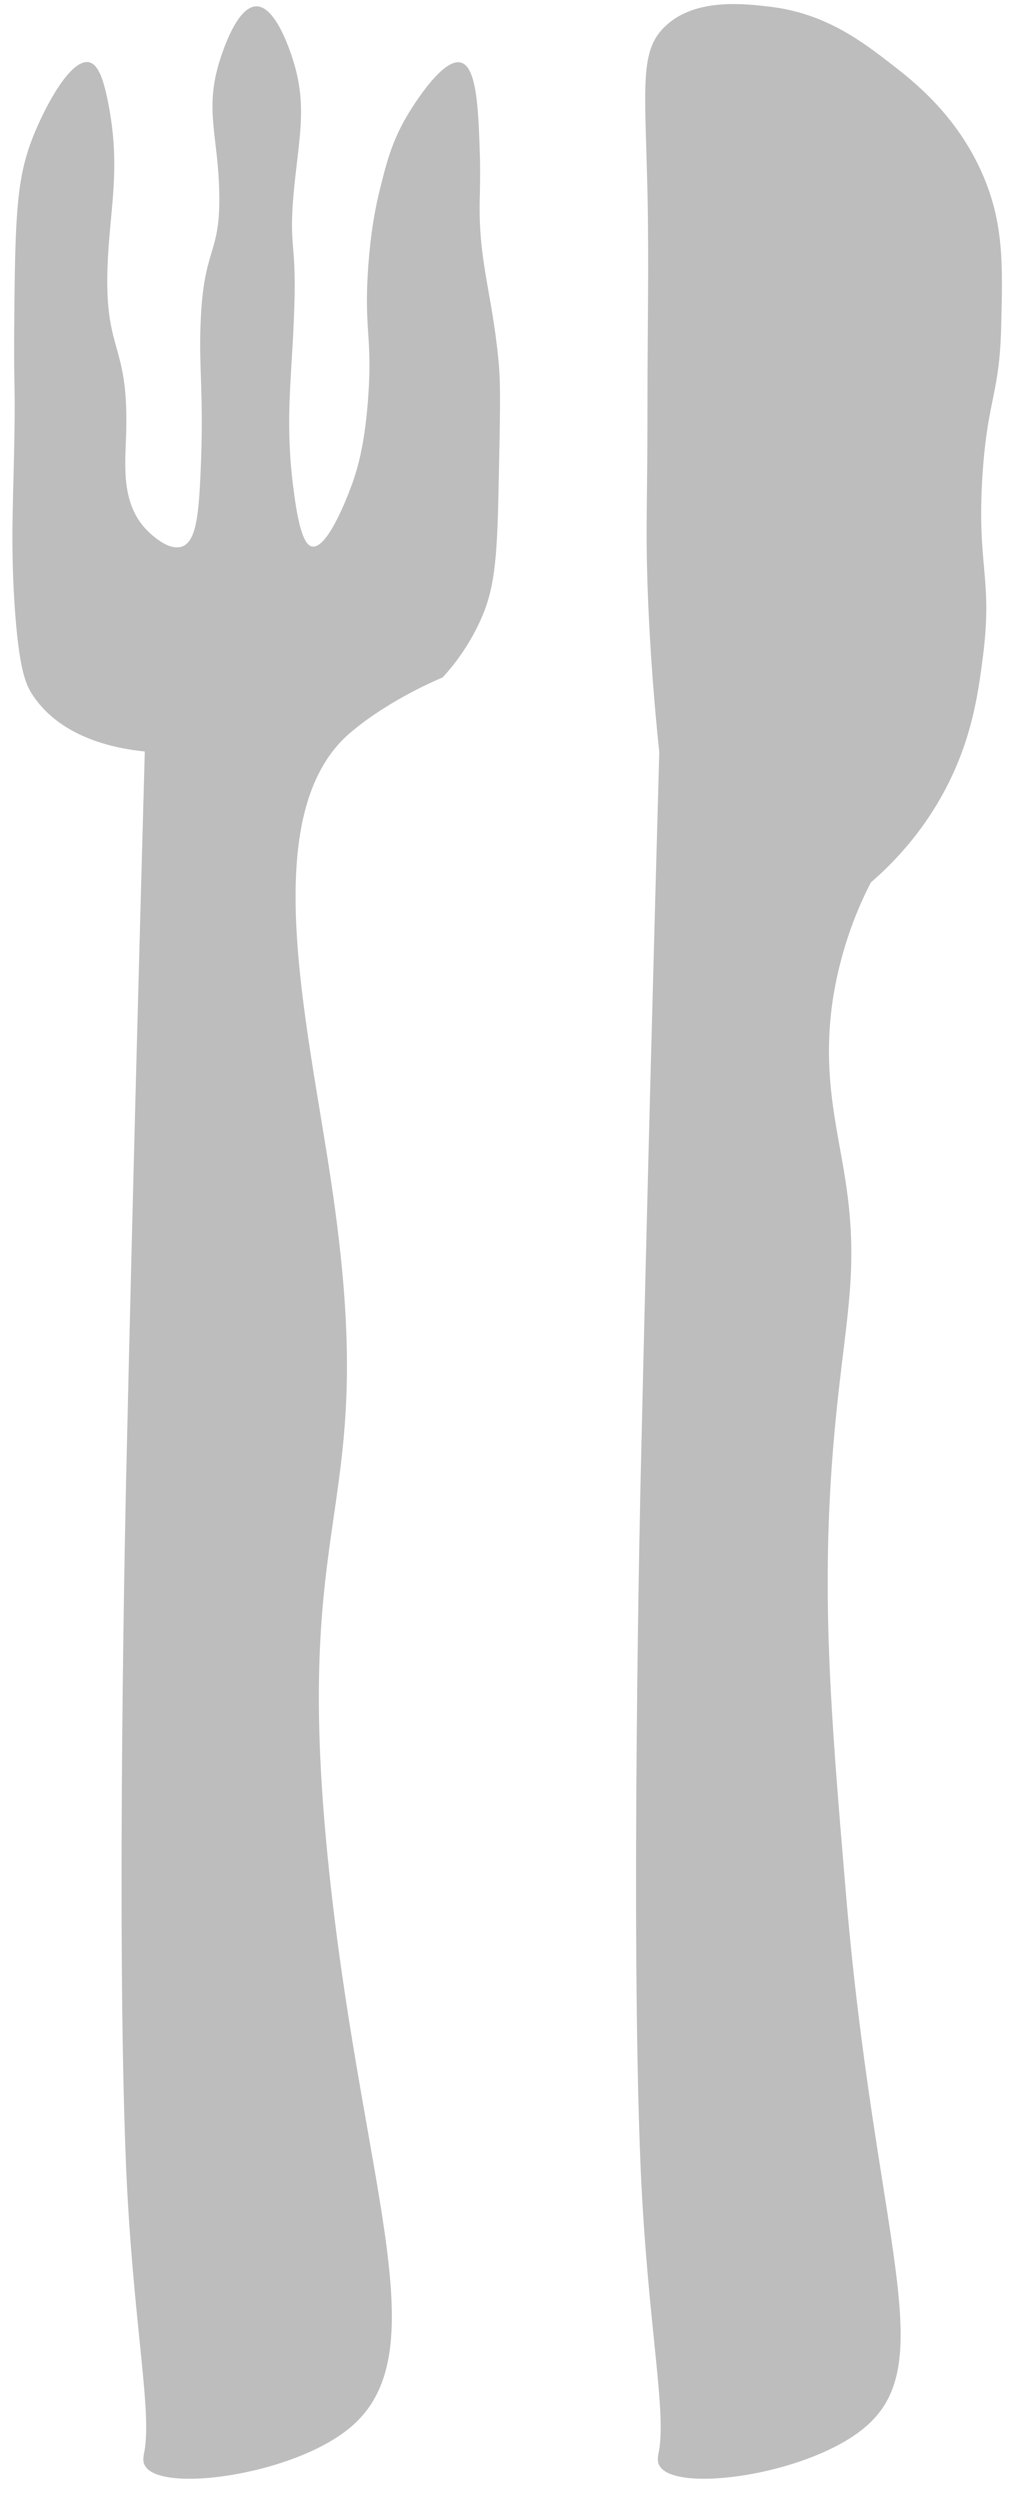 <svg width="21" height="51" viewBox="0 0 21 51" fill="none" xmlns="http://www.w3.org/2000/svg">
<g id="Group" opacity="0.8">
<path id="Vector" d="M2.954 15.359C2.854 18.999 2.714 24.049 2.574 30.169C2.574 30.169 2.364 39.259 2.574 44.219C2.714 47.429 3.124 49.239 2.934 50.069C2.934 50.099 2.904 50.199 2.954 50.289C3.254 50.869 5.974 50.489 7.134 49.529C8.944 48.039 7.454 44.749 6.754 38.509C5.844 30.419 7.824 31.169 6.754 24.079C6.264 20.789 5.234 16.609 7.134 14.959C7.964 14.249 9.034 13.819 9.034 13.819C9.254 13.579 9.554 13.199 9.794 12.679C10.084 12.049 10.144 11.479 10.174 10.019C10.204 8.569 10.224 7.849 10.174 7.359C10.034 5.909 9.744 5.299 9.794 3.939C9.794 3.859 9.804 3.569 9.794 3.179C9.764 2.249 9.734 1.379 9.414 1.279C9.014 1.149 8.324 2.329 8.274 2.419C7.994 2.909 7.884 3.339 7.774 3.779C7.654 4.239 7.564 4.759 7.514 5.449C7.424 6.749 7.604 6.849 7.514 8.109C7.454 8.919 7.344 9.479 7.134 10.009C7.054 10.219 6.674 11.189 6.374 11.149C6.254 11.129 6.114 10.949 5.994 10.009C5.814 8.659 5.944 7.789 5.994 6.589C6.074 4.849 5.884 5.159 5.994 3.929C6.094 2.839 6.274 2.199 5.994 1.269C5.944 1.109 5.644 0.129 5.234 0.129C4.824 0.129 4.524 1.109 4.474 1.269C4.174 2.259 4.454 2.779 4.474 3.929C4.504 5.219 4.154 5.009 4.094 6.589C4.054 7.539 4.164 8.019 4.094 9.629C4.054 10.549 3.994 11.049 3.714 11.149C3.394 11.259 2.974 10.789 2.954 10.769C2.474 10.229 2.554 9.489 2.574 8.869C2.634 6.969 2.134 7.239 2.194 5.449C2.234 4.269 2.484 3.429 2.194 2.029C2.114 1.649 2.014 1.309 1.814 1.269C1.444 1.199 0.934 2.139 0.674 2.789C0.364 3.579 0.314 4.239 0.294 6.209C0.274 7.979 0.314 7.739 0.294 8.869C0.274 10.199 0.214 10.989 0.294 12.289C0.384 13.659 0.524 13.969 0.674 14.189C1.274 15.089 2.444 15.279 2.954 15.329V15.359Z" fill="#ACACAC"/>
<path id="Vector_2" d="M13.454 15.359C13.354 18.999 13.214 24.049 13.074 30.169C13.074 30.169 12.864 39.259 13.074 44.219C13.214 47.429 13.624 49.239 13.434 50.069C13.434 50.099 13.404 50.199 13.454 50.289C13.754 50.869 16.474 50.489 17.634 49.529C19.234 48.209 17.854 45.729 17.254 38.509C16.944 34.829 16.754 32.469 17.014 29.399C17.224 26.949 17.554 26.029 17.254 24.079C17.084 22.969 16.754 21.849 17.014 20.279C17.184 19.279 17.514 18.499 17.774 17.999C18.204 17.629 18.814 17.009 19.294 16.099C19.824 15.089 19.954 14.209 20.054 13.439C20.274 11.759 19.924 11.579 20.054 9.639C20.164 8.079 20.404 8.059 20.434 6.599C20.464 5.399 20.484 4.549 20.054 3.559C19.524 2.339 18.634 1.649 18.154 1.279C17.594 0.849 16.854 0.279 15.734 0.139C15.214 0.079 14.214 -0.051 13.594 0.519C13.044 1.019 13.164 1.729 13.214 3.939C13.244 5.329 13.214 6.729 13.214 8.119C13.214 10.429 13.174 10.659 13.214 11.919C13.264 13.379 13.374 14.569 13.454 15.339V15.359Z" fill="#ACACAC"/>
</g>
</svg>
